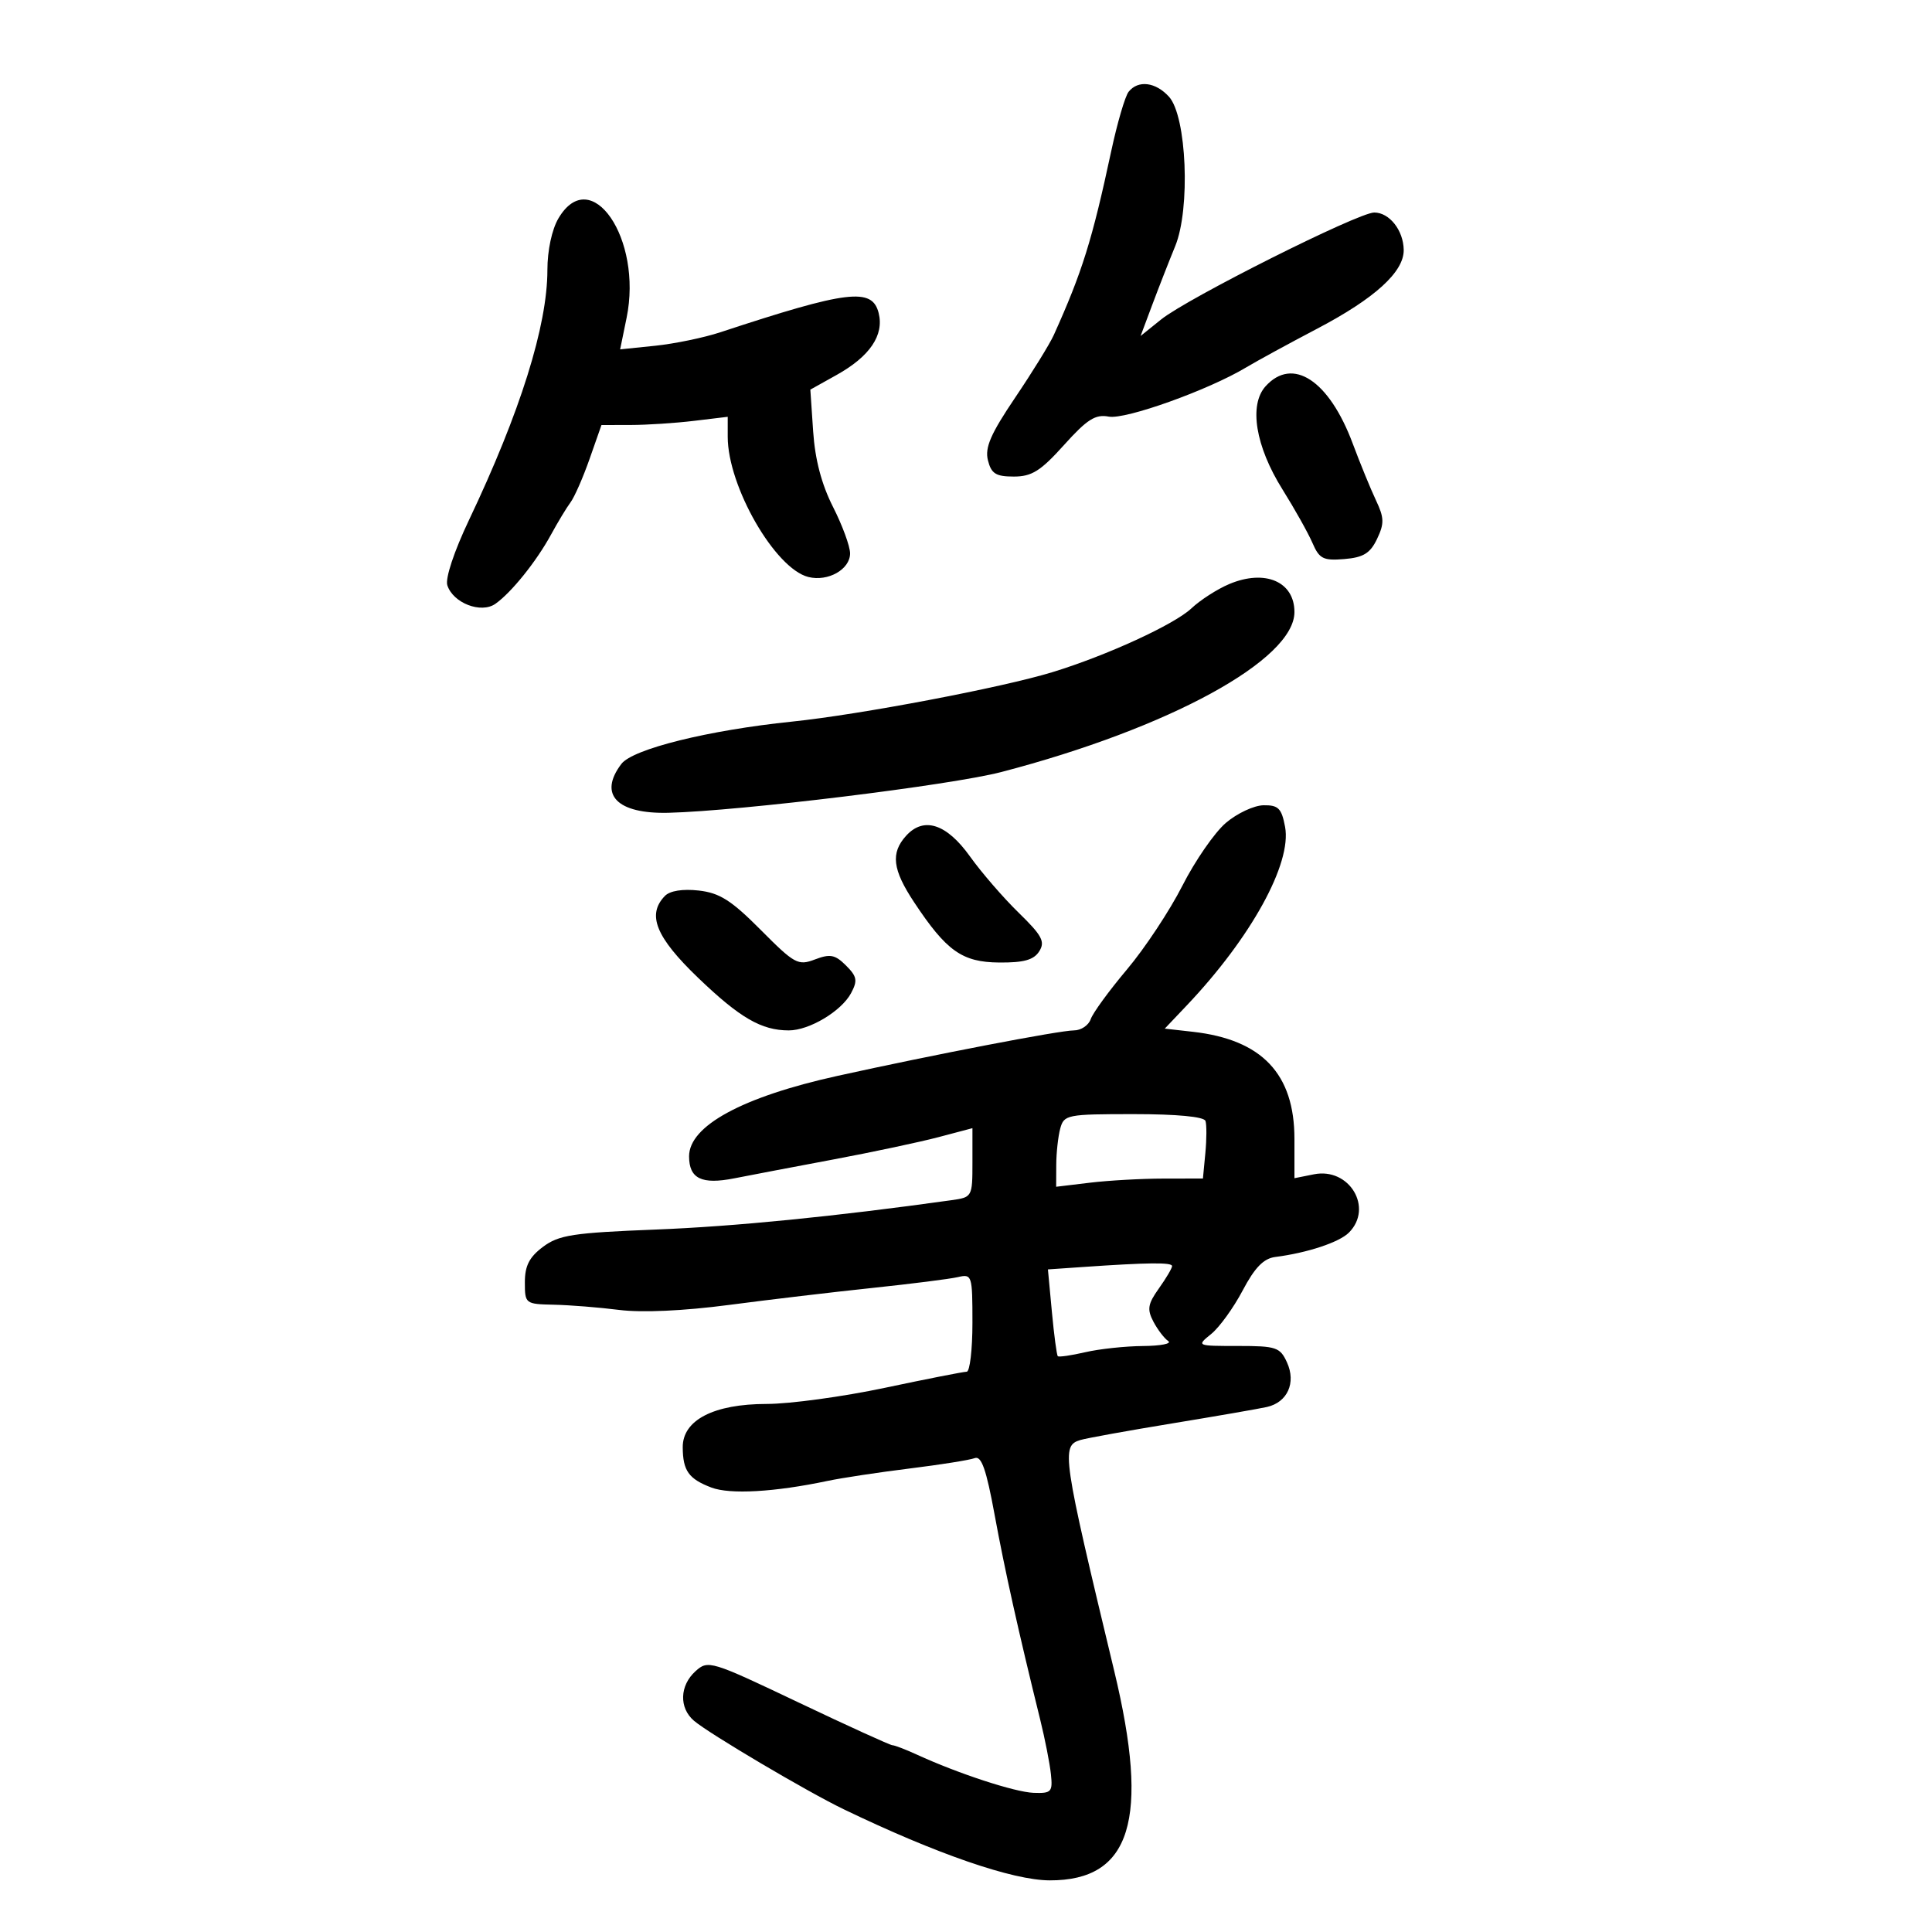 <svg xmlns="http://www.w3.org/2000/svg" width="300" height="300" viewBox="0 0 300 300" version="1.1">
	<path d="M 175.251 14.250 C 174.705 14.938, 173.486 19.100, 172.544 23.500 C 169.586 37.308, 168.044 42.242, 163.635 52.016 C 163.011 53.400, 160.311 57.776, 157.635 61.740 C 153.834 67.370, 152.908 69.499, 153.404 71.473 C 153.926 73.554, 154.637 74, 157.426 74 C 160.217 74, 161.592 73.136, 165.218 69.102 C 168.809 65.109, 170.092 64.295, 172.170 64.692 C 174.750 65.185, 187.640 60.571, 193.486 57.062 C 195.144 56.067, 200.100 53.364, 204.500 51.055 C 213.487 46.339, 218.015 42.220, 217.968 38.804 C 217.926 35.765, 215.746 33, 213.391 33 C 210.910 33, 184.415 46.294, 180.305 49.601 L 177.110 52.172 178.920 47.336 C 179.915 44.676, 181.521 40.571, 182.488 38.213 C 184.868 32.411, 184.272 18.064, 181.526 15.028 C 179.448 12.733, 176.726 12.395, 175.251 14.250 M 86.716 33.904 C 85.697 35.629, 85 38.887, 85 41.925 C 85 50.572, 80.784 64.012, 72.814 80.773 C 70.516 85.606, 69.121 89.806, 69.459 90.872 C 70.338 93.639, 74.699 95.326, 76.926 93.759 C 79.408 92.014, 83.299 87.171, 85.571 83 C 86.620 81.075, 87.980 78.825, 88.594 78 C 89.208 77.175, 90.540 74.138, 91.553 71.250 L 93.395 66 97.948 65.991 C 100.451 65.987, 104.862 65.699, 107.750 65.352 L 113 64.721 113 67.823 C 113 75.518, 120.348 88.296, 125.518 89.594 C 128.567 90.359, 132 88.420, 132 85.932 C 132 84.833, 130.808 81.586, 129.352 78.717 C 127.572 75.209, 126.561 71.370, 126.267 67 L 125.829 60.500 129.909 58.223 C 135.067 55.345, 137.302 52.052, 136.437 48.606 C 135.435 44.612, 131.639 45.073, 111.860 51.592 C 109.308 52.434, 104.762 53.376, 101.758 53.686 L 96.295 54.249 97.300 49.344 C 99.812 37.082, 91.769 25.350, 86.716 33.904 M 196.522 59.975 C 193.896 62.877, 194.945 69.293, 199.143 76 C 201.036 79.025, 203.131 82.765, 203.799 84.310 C 204.862 86.774, 205.473 87.082, 208.749 86.810 C 211.707 86.565, 212.765 85.914, 213.827 83.688 C 214.969 81.295, 214.944 80.400, 213.660 77.688 C 212.830 75.934, 211.204 71.964, 210.047 68.865 C 206.383 59.055, 200.722 55.334, 196.522 59.975 M 190.892 90.686 C 189.026 91.469, 186.375 93.172, 185 94.469 C 182.347 96.971, 171.848 101.791, 163.434 104.368 C 155.575 106.776, 133.521 110.965, 123 112.049 C 109.993 113.389, 98.242 116.302, 96.484 118.624 C 92.875 123.390, 95.792 126.408, 103.813 126.209 C 114.956 125.932, 147.633 121.929, 155.500 119.876 C 181.537 113.083, 201 102.458, 201 95.037 C 201 90.313, 196.447 88.353, 190.892 90.686 M 190.336 127.792 C 188.596 129.282, 185.565 133.666, 183.600 137.533 C 181.635 141.400, 177.765 147.250, 174.999 150.532 C 172.232 153.815, 169.699 157.287, 169.368 158.250 C 169.037 159.213, 167.863 160, 166.759 160 C 164.549 160, 144.866 163.787, 130 167.073 C 115.288 170.325, 107 174.822, 107 179.552 C 107 183.020, 108.952 183.972, 114.016 182.972 C 116.482 182.486, 123.450 181.158, 129.500 180.023 C 135.550 178.887, 142.863 177.333, 145.750 176.569 L 151 175.181 151 180.545 C 151 185.837, 150.956 185.915, 147.750 186.364 C 129.651 188.895, 114.046 190.445, 101.818 190.924 C 88.978 191.428, 86.782 191.765, 84.318 193.608 C 82.195 195.196, 81.500 196.553, 81.500 199.108 C 81.500 202.447, 81.570 202.501, 86 202.595 C 88.475 202.648, 93.051 203.013, 96.170 203.407 C 99.676 203.850, 106.164 203.555, 113.170 202.633 C 119.401 201.813, 129.450 200.622, 135.500 199.986 C 141.550 199.349, 147.512 198.594, 148.750 198.306 C 150.932 197.799, 151 198.013, 151 205.392 C 151 209.576, 150.597 213, 150.104 213 C 149.611 213, 143.895 214.125, 137.401 215.500 C 130.908 216.875, 122.649 218.002, 119.048 218.004 C 110.830 218.008, 105.992 220.508, 106.015 224.735 C 106.035 228.375, 106.940 229.646, 110.462 230.985 C 113.355 232.086, 120.286 231.690, 128.500 229.956 C 130.700 229.491, 136.432 228.624, 141.237 228.029 C 146.043 227.434, 150.595 226.709, 151.353 226.418 C 152.396 226.018, 153.146 228.150, 154.439 235.195 C 156.022 243.813, 158.145 253.355, 161.516 267 C 162.263 270.025, 163.015 273.850, 163.187 275.500 C 163.475 278.256, 163.256 278.491, 160.500 278.391 C 157.590 278.284, 148.770 275.397, 142.349 272.447 C 140.616 271.651, 138.918 271, 138.577 271 C 138.236 271, 131.665 268.006, 123.975 264.348 C 110.368 257.873, 109.941 257.744, 107.997 259.503 C 105.533 261.733, 105.422 265.195, 107.750 267.190 C 110.078 269.185, 125.343 278.211, 131 280.938 C 145.409 287.882, 157.249 291.968, 163 291.982 C 175.638 292.012, 178.562 282.539, 173.024 259.500 C 164.966 225.974, 164.751 224.511, 167.750 223.607 C 168.713 223.317, 175.125 222.157, 182 221.029 C 188.875 219.901, 195.500 218.752, 196.721 218.477 C 199.915 217.757, 201.285 214.720, 199.844 211.557 C 198.770 209.199, 198.177 209, 192.229 209 C 185.779 209, 185.779 209, 188.080 207.136 C 189.346 206.111, 191.542 203.074, 192.960 200.386 C 194.838 196.828, 196.213 195.414, 198.019 195.183 C 202.993 194.549, 207.946 192.911, 209.455 191.402 C 213.306 187.551, 209.527 181.245, 204.027 182.345 L 201 182.950 201 176.843 C 201 166.742, 195.955 161.426, 185.222 160.216 L 180.863 159.724 184.291 156.112 C 194.260 145.605, 200.611 134.069, 199.547 128.398 C 199.006 125.514, 198.500 125.006, 196.205 125.041 C 194.717 125.063, 192.076 126.301, 190.336 127.792 M 140.698 129.781 C 138.274 132.460, 138.584 135.029, 141.944 140.101 C 146.971 147.691, 149.403 149.413, 155.161 149.459 C 158.981 149.490, 160.527 149.057, 161.373 147.719 C 162.321 146.220, 161.812 145.267, 158.171 141.719 C 155.790 139.398, 152.396 135.475, 150.628 133 C 146.989 127.904, 143.438 126.753, 140.698 129.781 M 103.250 139.116 C 100.414 142.029, 101.827 145.517, 108.399 151.828 C 114.888 158.059, 118.234 160, 122.484 160 C 125.667 160, 130.652 157.018, 132.151 154.218 C 133.195 152.267, 133.080 151.636, 131.366 149.922 C 129.679 148.235, 128.909 148.084, 126.551 148.981 C 123.921 149.980, 123.388 149.690, 118.122 144.391 C 113.560 139.801, 111.746 138.649, 108.500 138.282 C 106.012 138.002, 104.028 138.317, 103.250 139.116 M 164.630 175.250 C 164.299 176.488, 164.021 179.025, 164.014 180.889 L 164 184.279 169.250 183.648 C 172.137 183.301, 177.265 183.013, 180.645 183.009 L 186.790 183 187.166 179.062 C 187.372 176.896, 187.382 174.646, 187.187 174.062 C 186.967 173.400, 182.762 173, 176.033 173 C 165.679 173, 165.208 173.093, 164.630 175.250 M 168.111 196.742 L 162.721 197.114 163.336 203.699 C 163.675 207.321, 164.087 210.421, 164.254 210.587 C 164.420 210.753, 166.344 210.475, 168.528 209.969 C 170.713 209.462, 174.750 209.030, 177.500 209.009 C 180.250 208.987, 182.005 208.639, 181.400 208.235 C 180.795 207.831, 179.760 206.476, 179.100 205.224 C 178.093 203.311, 178.229 202.487, 179.951 200.069 C 181.078 198.486, 182 196.923, 182 196.596 C 182 196.001, 178.278 196.040, 168.111 196.742" stroke="none" fill="black" fill-rule="evenodd"/>
</svg>